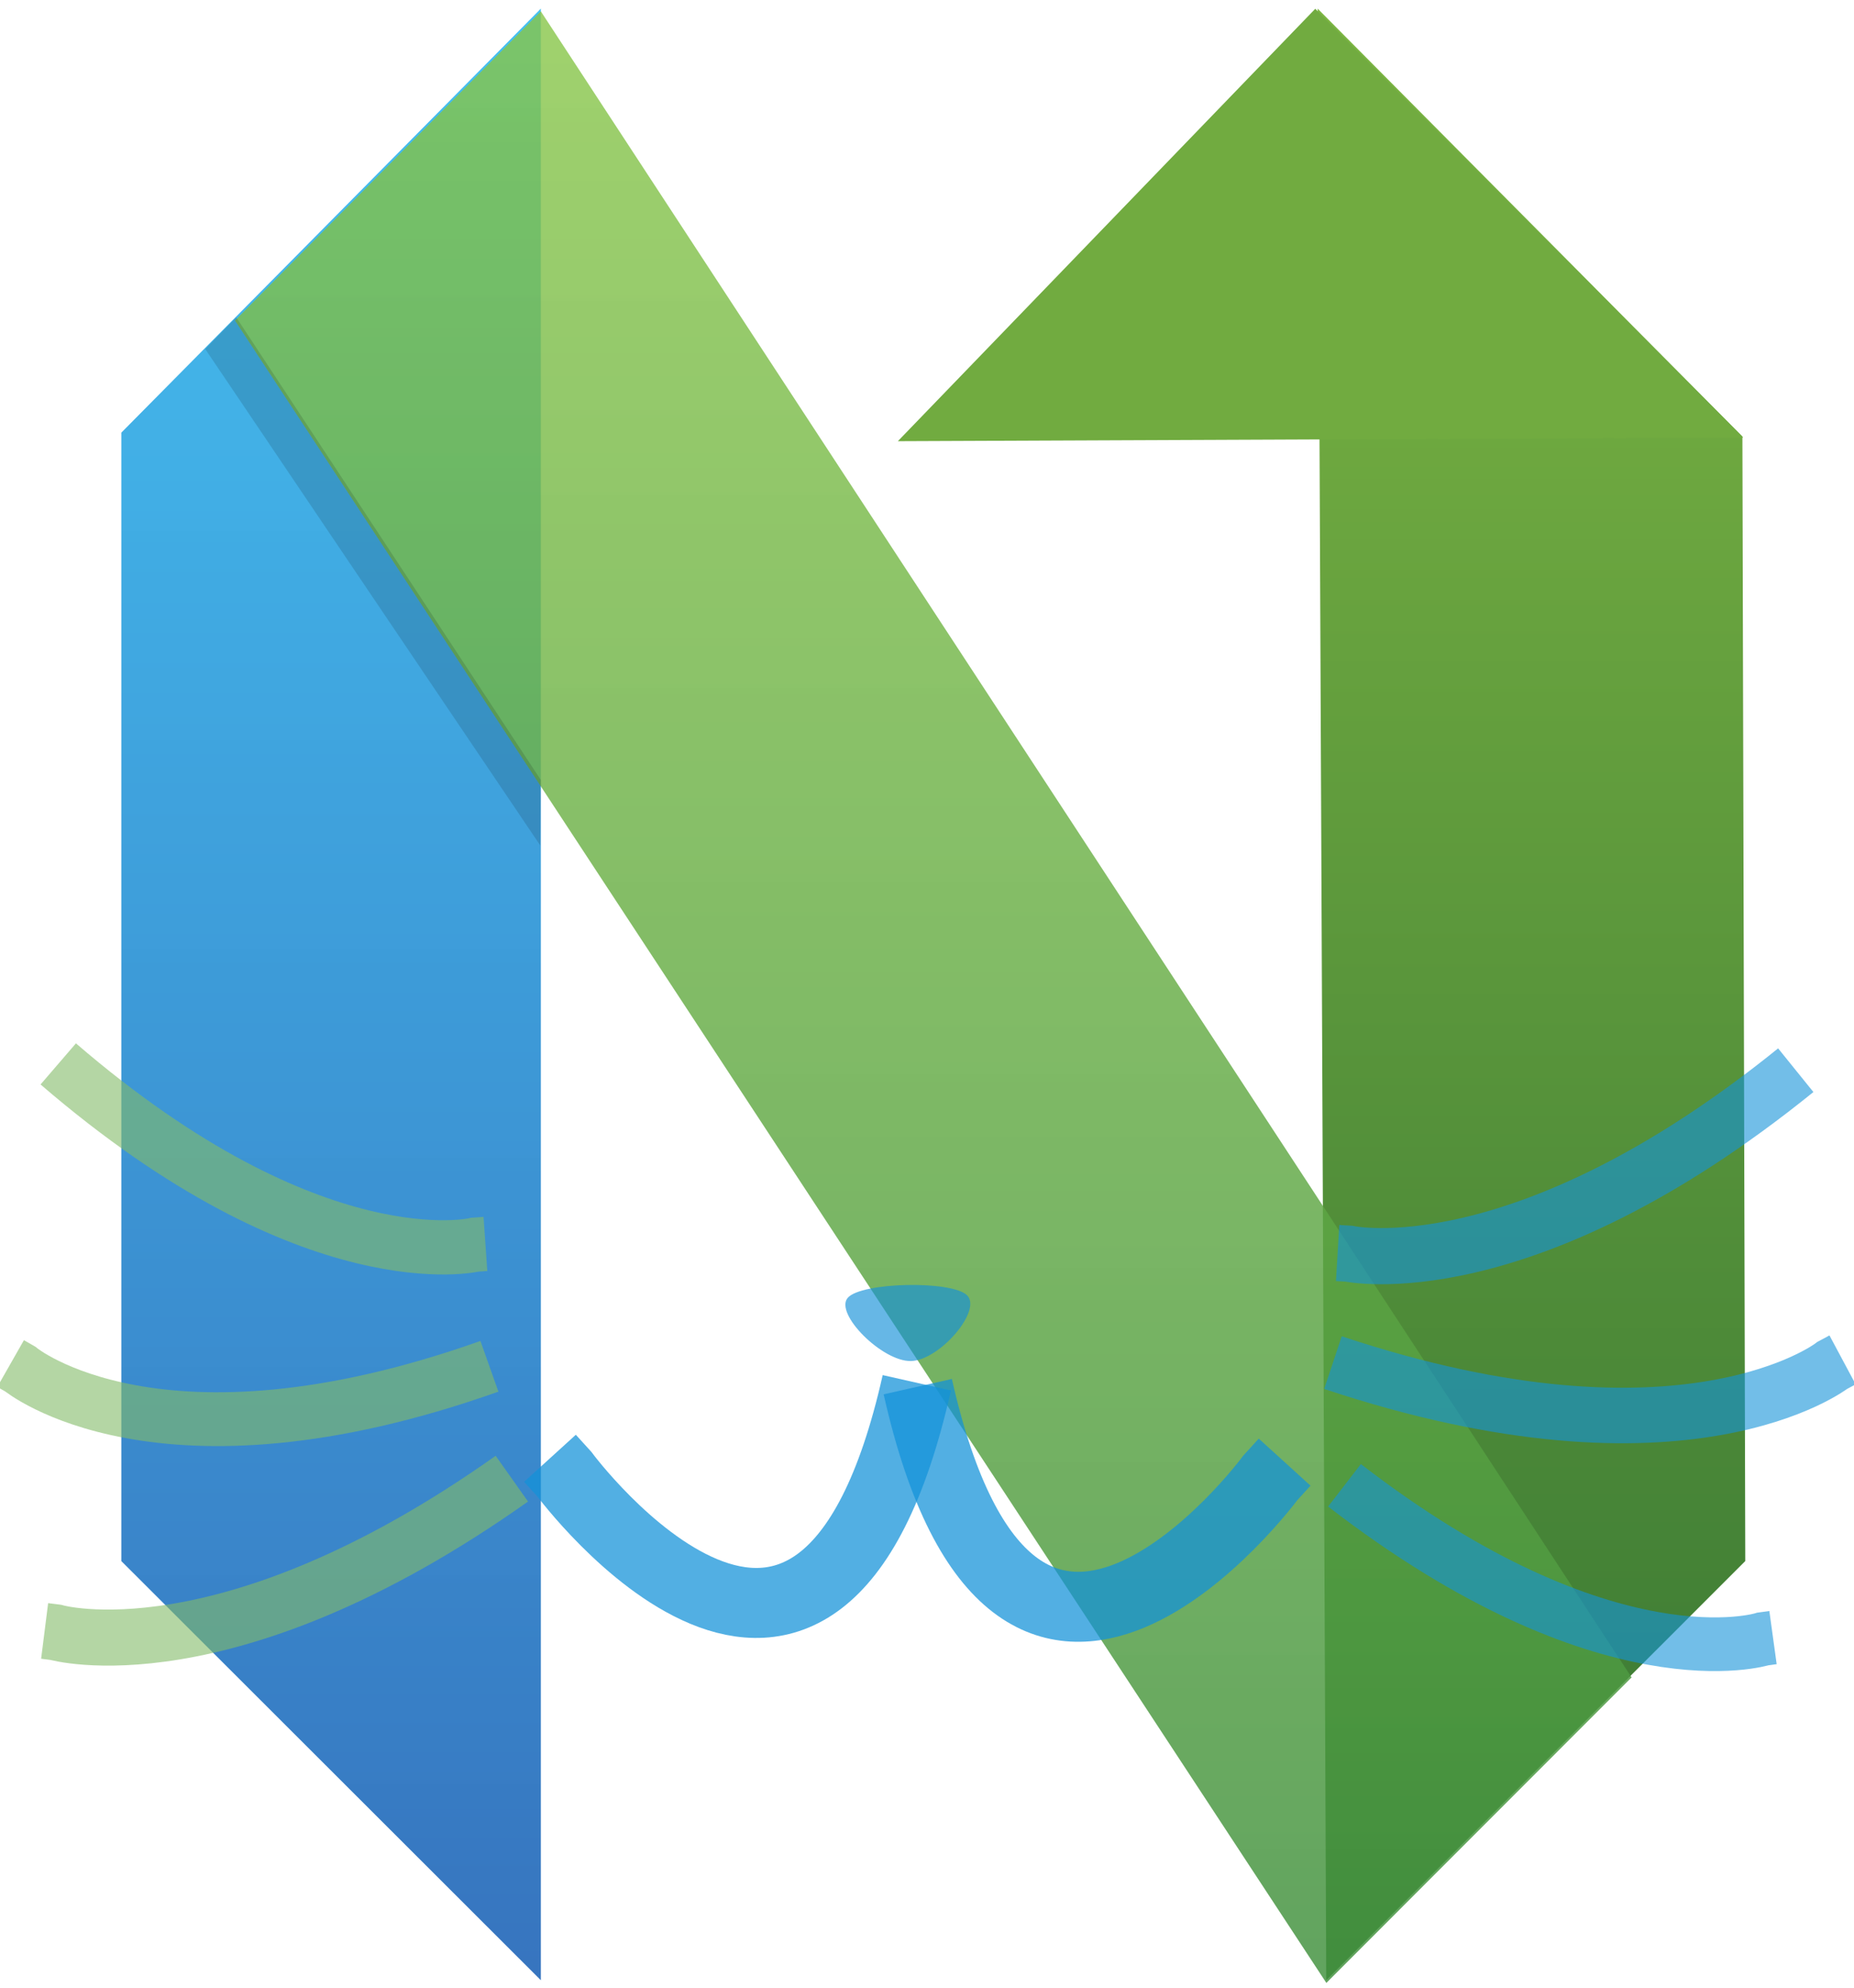 <svg xmlns="http://www.w3.org/2000/svg" xmlns:svg="http://www.w3.org/2000/svg" id="svg2" width="685" height="734" version="1.1" viewBox="0 0 685 734"><title id="title4">neovim-mark@2x</title><description id="description6">Created with Sketch (http://www.bohemiancoding.com/sketch)</description><defs id="defs8"><linearGradient id="linearGradient3836"><stop style="stop-color:#1493d9;stop-opacity:0" id="stop3838" offset="0"/><stop style="stop-color:#1493d9;stop-opacity:1" id="stop3840" offset="1"/></linearGradient><linearGradient id="linearGradient3828"><stop style="stop-color:#1493d9;stop-opacity:0" id="stop3830" offset="0"/><stop style="stop-color:#1493d9;stop-opacity:1" id="stop3832" offset="1"/></linearGradient><linearGradient id="linearGradient3776"><stop style="stop-color:#82bb67;stop-opacity:1" id="stop3778" offset="0"/><stop style="stop-color:#82bb67;stop-opacity:0" id="stop3780" offset="1"/></linearGradient><linearGradient id="linearGradient-1" x1="167.958" x2="167.958" y1="-.461" y2="335.455" gradientTransform="scale(0.461,2.167)" gradientUnits="userSpaceOnUse"><stop id="stop11" offset="0%" stop-color="#16B0ED" stop-opacity=".8"/><stop id="stop13" offset="100%" stop-color="#0F59B2" stop-opacity=".837"/></linearGradient><linearGradient id="linearGradient-2" x1="1118.343" x2="1118.343" y1="-.466" y2="338.686" gradientTransform="scale(0.466,2.147)" gradientUnits="userSpaceOnUse"><stop id="stop16" offset="0%" stop-color="#7DB643"/><stop id="stop18" offset="100%" stop-color="#367533"/></linearGradient><linearGradient id="linearGradient-3" x1="356.338" x2="356.338" y1="0" y2="612.901" gradientTransform="scale(0.842,1.188)" gradientUnits="userSpaceOnUse"><stop id="stop21" offset="0%" stop-color="#88C649" stop-opacity=".8"/><stop id="stop23" offset="100%" stop-color="#439240" stop-opacity=".84"/></linearGradient></defs><g id="Page-1" style="fill:none;stroke:none"><g id="mark-copy" transform="translate(44.829,4.177)"><path id="Left---green" d="M 0,155.57 155,-1 155,727 0,572.238 0,155.57 z" style="fill:url(#linearGradient-1)"/><path id="Right---blue" d="M 443.06,156.982 600,-1 596.819,727 442,572.22 443.06,156.982 z" transform="matrix(-1,0,0,1,1042,0)" style="fill:url(#linearGradient-2)"/><path id="Cross---blue" d="M 154.986,0 558,615.19 445.225,728 42,114.172 154.986,0 z" style="fill:url(#linearGradient-3)"/><path id="Shadow" d="M 155,283.832 154.787,308 31,124.711 42.462,113 155,283.832 z" style="fill:#000;fill-opacity:.13"/></g><path style="fill:#71ab40;fill-opacity:1;stroke:none" id="path3010" d="M 298.576,93.305 440.454,-156.557 585.902,91.244 z" transform="matrix(1.087,0,0,0.639,7.179,103.282)"/><path style="opacity:.8;fill:#1491d9;fill-opacity:.812;stroke:none" id="path3857" d="m 239.483,463.415 c -38.786,1.293 -103.743,-103.028 -85.47,-137.264 18.273,-34.236 141.096,-38.33 161.609,-5.387 20.513,32.943 -37.353,141.358 -76.139,142.651 z" transform="matrix(0.273,0,0,0.17,271.16,423.767)"/><path style="opacity:.6;fill:#000;fill-opacity:0;stroke:#1493d9;stroke-width:20.497;stroke-linecap:butt;stroke-linejoin:miter;stroke-miterlimit:4;stroke-opacity:1;stroke-dasharray:none" id="path3035-0" d="m 492.492,503.128 c 130.029,43.339 184.513,1.008 184.513,1.008 l 3.765,-2.016 0,0"/><path style="opacity:.6;fill:#000;fill-opacity:0;stroke:#1493d9;stroke-width:19.82;stroke-linecap:butt;stroke-linejoin:miter;stroke-miterlimit:4;stroke-opacity:1;stroke-dasharray:none" id="path3035-0-1" d="m 496.75,548.431 c 97.134,74.953 154.606,56.741 154.606,56.741 l 3.719,-0.513 0,0"/><path style="opacity:.6;fill:#000;fill-opacity:0;stroke:#1493d9;stroke-width:20.738;stroke-linecap:butt;stroke-linejoin:miter;stroke-miterlimit:4;stroke-opacity:1;stroke-dasharray:none" id="path3035-0-1-7" d="m 663.483,395.161 c -101.188,81.78 -165.17,67.743 -165.17,67.743 l -4.097,-0.244 0,0"/><path style="opacity:.6;fill:#000;fill-opacity:0;stroke:#82bb67;stroke-width:20.695;stroke-linecap:butt;stroke-linejoin:miter;stroke-miterlimit:4;stroke-opacity:1;stroke-dasharray:none" id="path3035-0-1-9" d="M 189.112,545.979 C 83.207,620.932 20.545,602.72 20.545,602.72 l -4.055,-0.513 0,0"/><path style="opacity:.6;fill:#000;fill-opacity:0;stroke:#82bb67;stroke-width:19.868;stroke-linecap:butt;stroke-linejoin:miter;stroke-miterlimit:4;stroke-opacity:1;stroke-dasharray:none" id="path3035-0-9" d="M 180.827,504.488 C 58.651,547.827 7.456,505.496 7.456,505.496 l -3.538,-2.016 0,0"/><path style="opacity:.6;fill:#000;fill-opacity:0;stroke:#82bb67;stroke-width:20.034;stroke-linecap:butt;stroke-linejoin:miter;stroke-miterlimit:4;stroke-opacity:1;stroke-dasharray:none" id="path3035-0-1-7-9" d="m 21.52,392.835 c 94.241,81.161 154.011,66.751 154.011,66.751 l 3.825,-0.268 0,0"/><path style="opacity:.9;fill:#000;fill-opacity:0;stroke:#1493d9;stroke-width:25.842;stroke-linecap:butt;stroke-linejoin:miter;stroke-miterlimit:4;stroke-opacity:.812;stroke-dasharray:none" id="path3035-7" d="m 339.09,512.002 c 36.174,160.559 130.231,33.721 130.231,33.721 l 5.313,-5.846 0,0"/><path style="opacity:.9;fill:#000;fill-opacity:0;stroke:#1493d9;stroke-width:25.842;stroke-linecap:butt;stroke-linejoin:miter;stroke-miterlimit:4;stroke-opacity:.812;stroke-dasharray:none" id="path3035-7-9" d="m 338.735,510.583 c -36.174,160.559 -130.231,33.721 -130.231,33.721 l -5.313,-5.846 0,0"/></g></svg>
